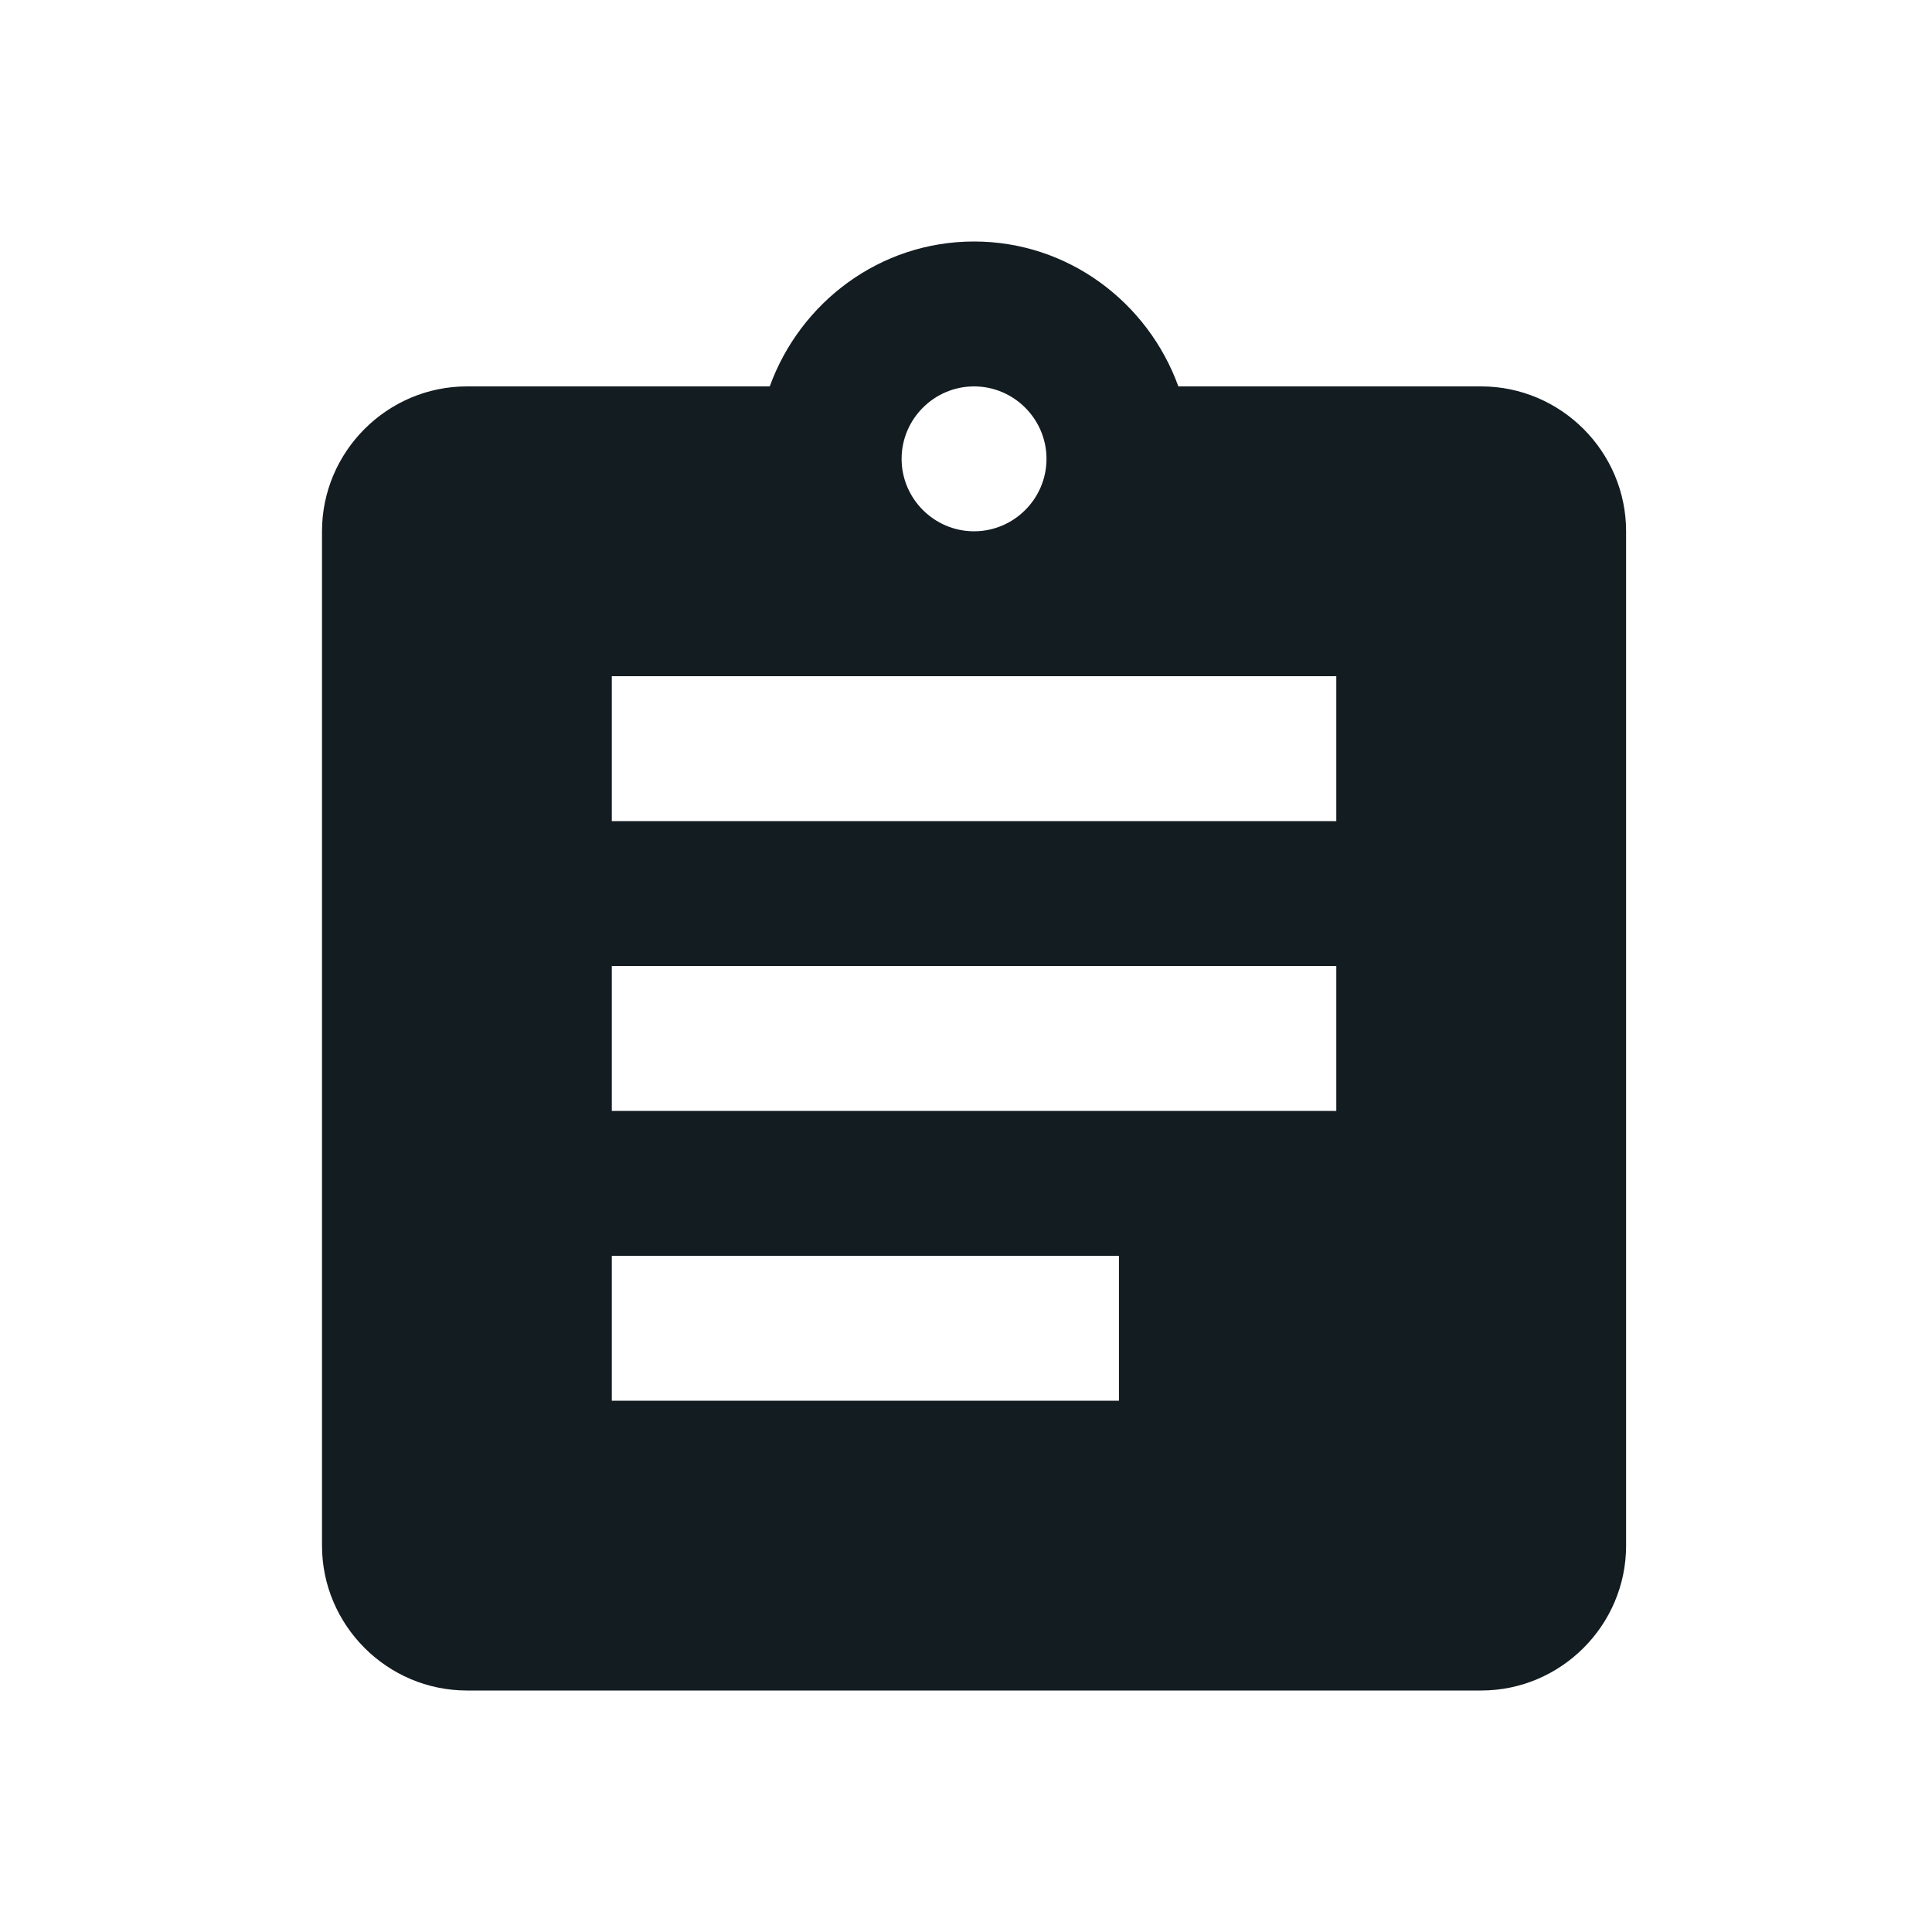 <svg width="24" height="24" viewBox="0 0 24 24" fill="none" xmlns="http://www.w3.org/2000/svg">
<path fill-rule="evenodd" clip-rule="evenodd" d="M18.4 4.8H14.638C14.26 3.756 13.27 3 12.1 3C10.93 3 9.94 3.756 9.562 4.8H5.8C4.81 4.8 4 5.61 4 6.6V19.2C4 20.19 4.81 21 5.8 21H18.4C19.39 21 20.2 20.19 20.2 19.2V6.6C20.2 5.61 19.39 4.8 18.4 4.8ZM12.1 4.8C12.595 4.8 13 5.205 13 5.7C13 6.195 12.595 6.6 12.1 6.6C11.605 6.6 11.2 6.195 11.2 5.7C11.2 5.205 11.605 4.8 12.1 4.8ZM13.9 17.4H7.6V15.6H13.9V17.4ZM16.6 13.8H7.6V12H16.6V13.8ZM16.6 10.2H7.6V8.4H16.6V10.2Z" fill="#131C21"/>
</svg>
